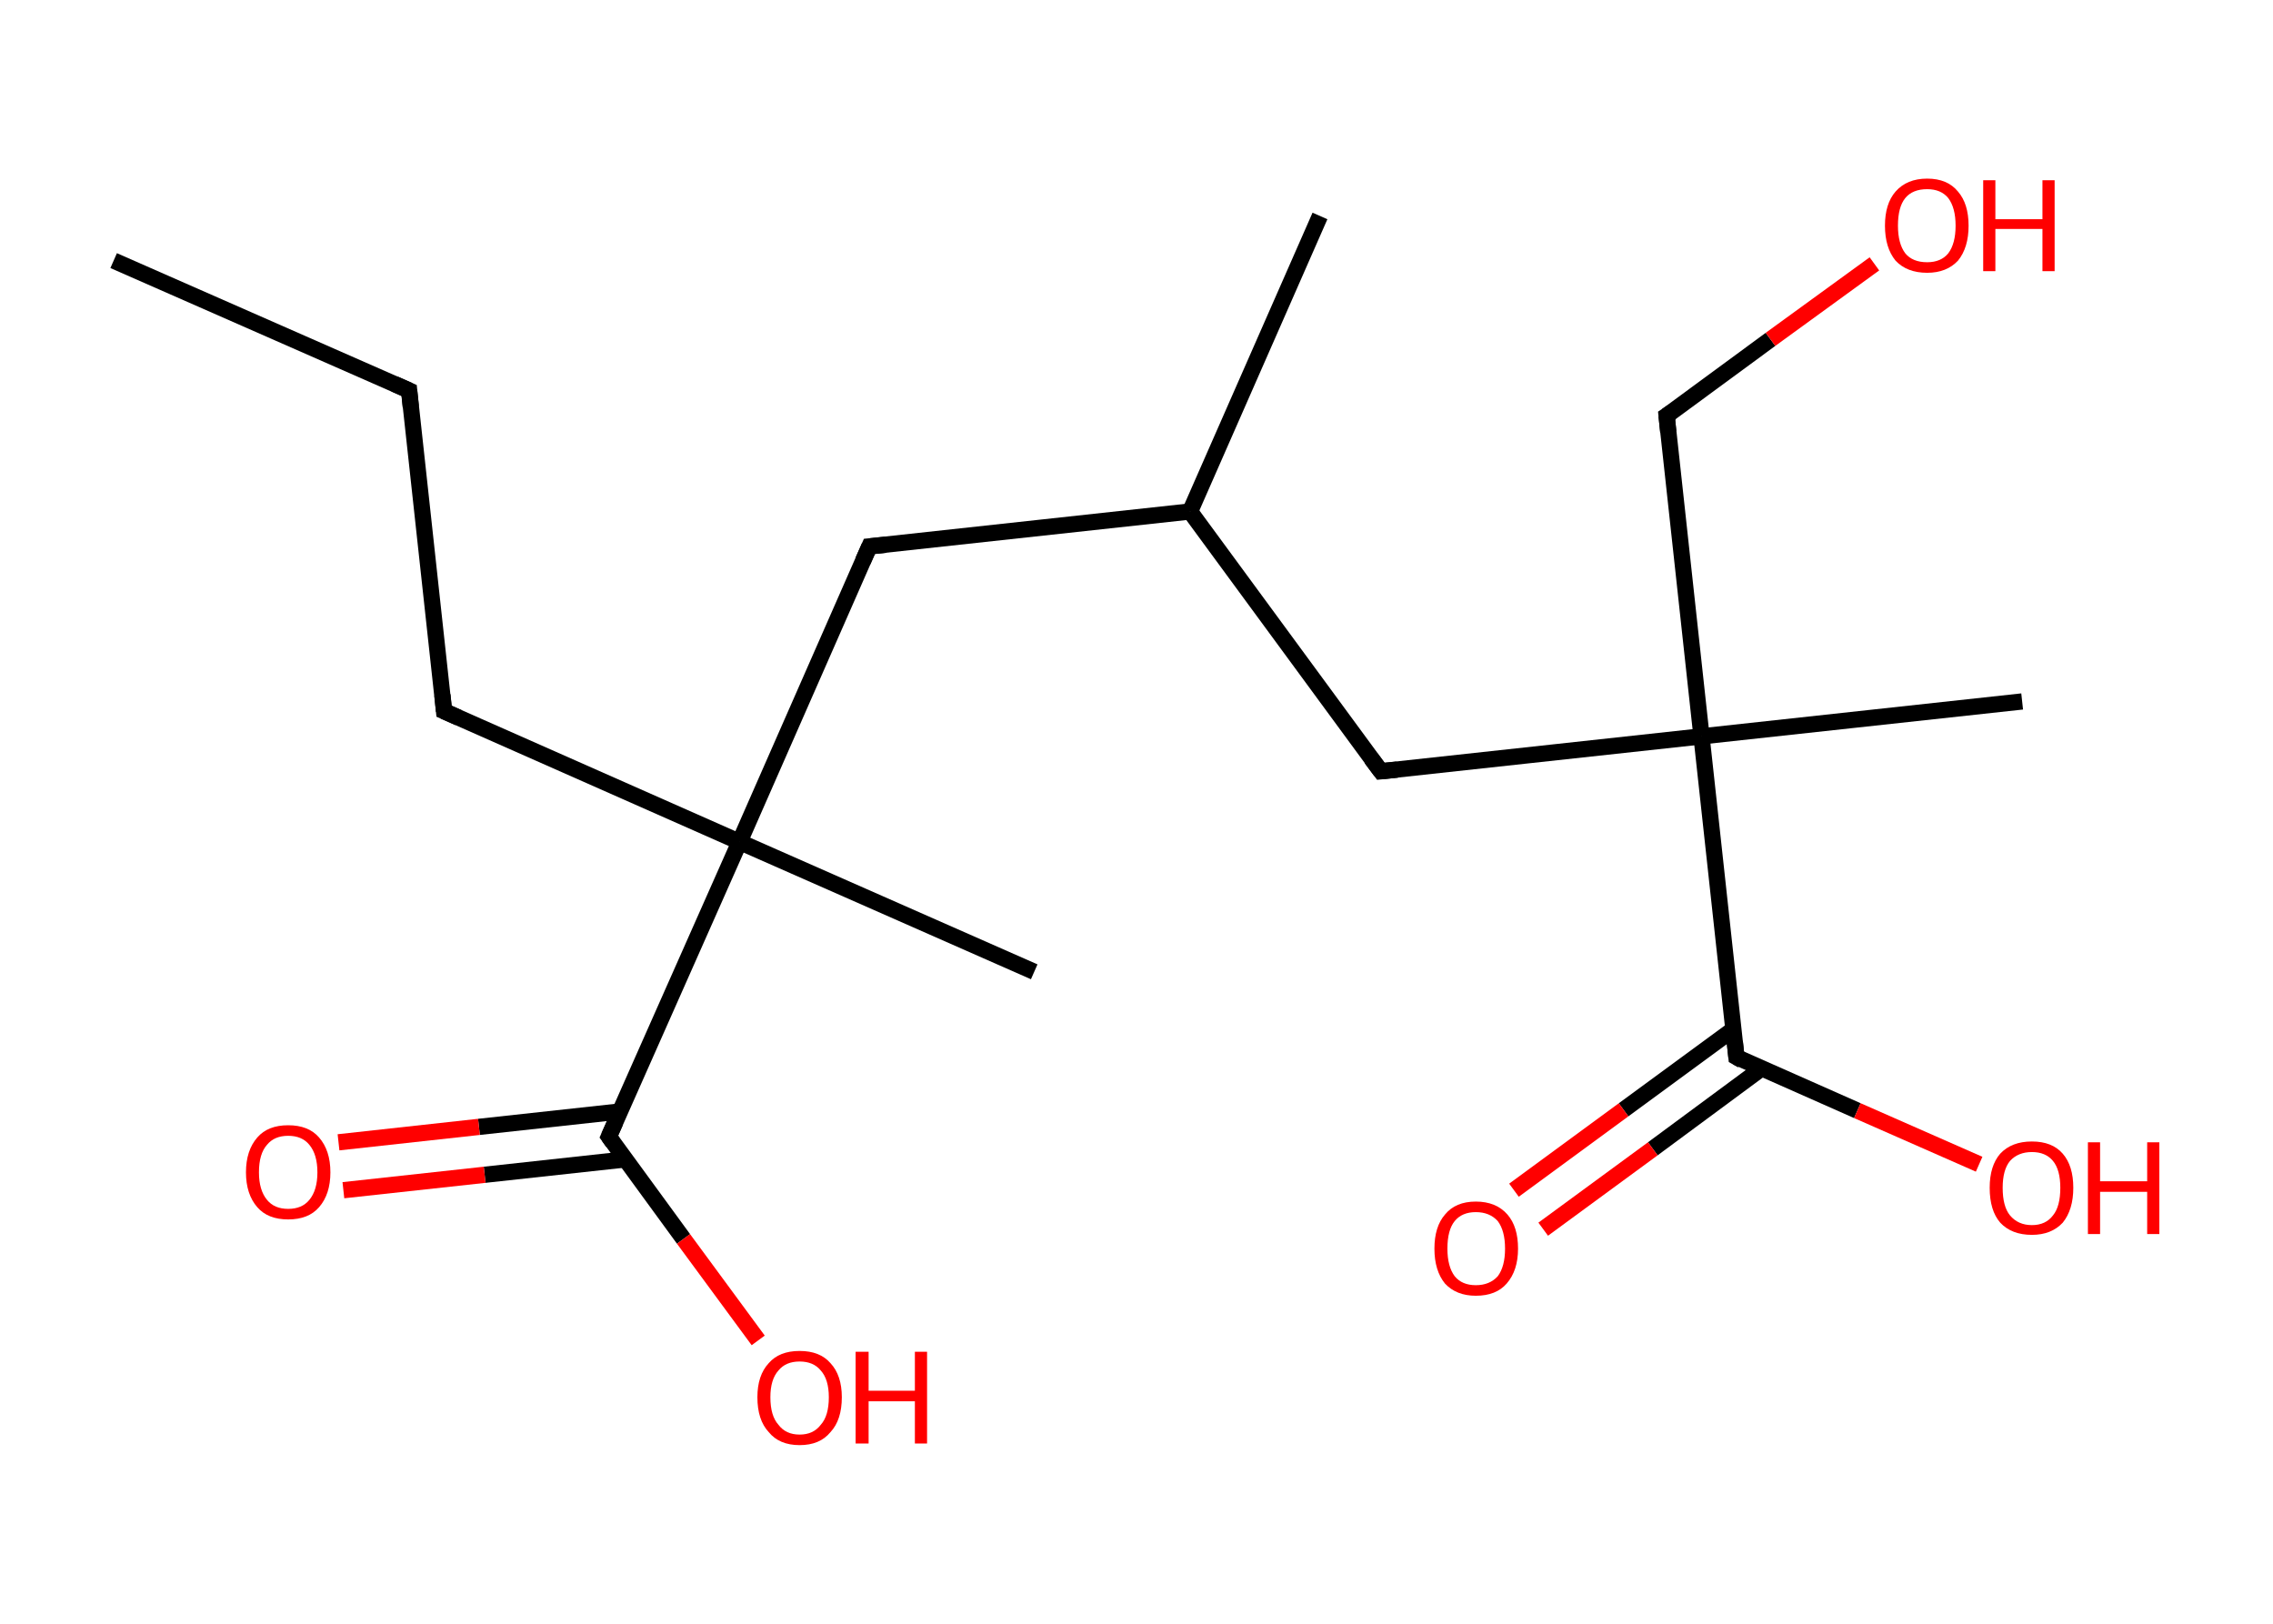<?xml version='1.0' encoding='ASCII' standalone='yes'?>
<svg xmlns="http://www.w3.org/2000/svg" xmlns:rdkit="http://www.rdkit.org/xml" xmlns:xlink="http://www.w3.org/1999/xlink" version="1.1" baseProfile="full" xml:space="preserve" width="280px" height="200px" viewBox="0 0 280 200">
<!-- END OF HEADER -->
<rect style="opacity:1.0;fill:#FFFFFF;stroke:none" width="280.0" height="200.0" x="0.0" y="0.0"> </rect>
<path class="bond-0 atom-0 atom-1" d="M 14.0,32.1 L 50.4,48.1" style="fill:none;fill-rule:evenodd;stroke:#000000;stroke-width:2.0px;stroke-linecap:butt;stroke-linejoin:miter;stroke-opacity:1"/>
<path class="bond-1 atom-1 atom-2" d="M 50.4,48.1 L 54.7,87.6" style="fill:none;fill-rule:evenodd;stroke:#000000;stroke-width:2.0px;stroke-linecap:butt;stroke-linejoin:miter;stroke-opacity:1"/>
<path class="bond-2 atom-2 atom-3" d="M 54.7,87.6 L 91.1,103.7" style="fill:none;fill-rule:evenodd;stroke:#000000;stroke-width:2.0px;stroke-linecap:butt;stroke-linejoin:miter;stroke-opacity:1"/>
<path class="bond-3 atom-3 atom-4" d="M 91.1,103.7 L 127.4,119.7" style="fill:none;fill-rule:evenodd;stroke:#000000;stroke-width:2.0px;stroke-linecap:butt;stroke-linejoin:miter;stroke-opacity:1"/>
<path class="bond-4 atom-3 atom-5" d="M 91.1,103.7 L 107.1,67.3" style="fill:none;fill-rule:evenodd;stroke:#000000;stroke-width:2.0px;stroke-linecap:butt;stroke-linejoin:miter;stroke-opacity:1"/>
<path class="bond-5 atom-5 atom-6" d="M 107.1,67.3 L 146.6,63.0" style="fill:none;fill-rule:evenodd;stroke:#000000;stroke-width:2.0px;stroke-linecap:butt;stroke-linejoin:miter;stroke-opacity:1"/>
<path class="bond-6 atom-6 atom-7" d="M 146.6,63.0 L 162.6,26.6" style="fill:none;fill-rule:evenodd;stroke:#000000;stroke-width:2.0px;stroke-linecap:butt;stroke-linejoin:miter;stroke-opacity:1"/>
<path class="bond-7 atom-6 atom-8" d="M 146.6,63.0 L 170.1,95.0" style="fill:none;fill-rule:evenodd;stroke:#000000;stroke-width:2.0px;stroke-linecap:butt;stroke-linejoin:miter;stroke-opacity:1"/>
<path class="bond-8 atom-8 atom-9" d="M 170.1,95.0 L 209.6,90.7" style="fill:none;fill-rule:evenodd;stroke:#000000;stroke-width:2.0px;stroke-linecap:butt;stroke-linejoin:miter;stroke-opacity:1"/>
<path class="bond-9 atom-9 atom-10" d="M 209.6,90.7 L 249.1,86.4" style="fill:none;fill-rule:evenodd;stroke:#000000;stroke-width:2.0px;stroke-linecap:butt;stroke-linejoin:miter;stroke-opacity:1"/>
<path class="bond-10 atom-9 atom-11" d="M 209.6,90.7 L 205.3,51.2" style="fill:none;fill-rule:evenodd;stroke:#000000;stroke-width:2.0px;stroke-linecap:butt;stroke-linejoin:miter;stroke-opacity:1"/>
<path class="bond-11 atom-11 atom-12" d="M 205.3,51.2 L 218.1,41.8" style="fill:none;fill-rule:evenodd;stroke:#000000;stroke-width:2.0px;stroke-linecap:butt;stroke-linejoin:miter;stroke-opacity:1"/>
<path class="bond-11 atom-11 atom-12" d="M 218.1,41.8 L 230.9,32.5" style="fill:none;fill-rule:evenodd;stroke:#FF0000;stroke-width:2.0px;stroke-linecap:butt;stroke-linejoin:miter;stroke-opacity:1"/>
<path class="bond-12 atom-9 atom-13" d="M 209.6,90.7 L 213.9,130.2" style="fill:none;fill-rule:evenodd;stroke:#000000;stroke-width:2.0px;stroke-linecap:butt;stroke-linejoin:miter;stroke-opacity:1"/>
<path class="bond-13 atom-13 atom-14" d="M 213.5,126.8 L 200.0,136.7" style="fill:none;fill-rule:evenodd;stroke:#000000;stroke-width:2.0px;stroke-linecap:butt;stroke-linejoin:miter;stroke-opacity:1"/>
<path class="bond-13 atom-13 atom-14" d="M 200.0,136.7 L 186.5,146.6" style="fill:none;fill-rule:evenodd;stroke:#FF0000;stroke-width:2.0px;stroke-linecap:butt;stroke-linejoin:miter;stroke-opacity:1"/>
<path class="bond-13 atom-13 atom-14" d="M 217.0,131.6 L 203.6,141.5" style="fill:none;fill-rule:evenodd;stroke:#000000;stroke-width:2.0px;stroke-linecap:butt;stroke-linejoin:miter;stroke-opacity:1"/>
<path class="bond-13 atom-13 atom-14" d="M 203.6,141.5 L 190.1,151.4" style="fill:none;fill-rule:evenodd;stroke:#FF0000;stroke-width:2.0px;stroke-linecap:butt;stroke-linejoin:miter;stroke-opacity:1"/>
<path class="bond-14 atom-13 atom-15" d="M 213.9,130.2 L 228.8,136.8" style="fill:none;fill-rule:evenodd;stroke:#000000;stroke-width:2.0px;stroke-linecap:butt;stroke-linejoin:miter;stroke-opacity:1"/>
<path class="bond-14 atom-13 atom-15" d="M 228.8,136.8 L 243.8,143.4" style="fill:none;fill-rule:evenodd;stroke:#FF0000;stroke-width:2.0px;stroke-linecap:butt;stroke-linejoin:miter;stroke-opacity:1"/>
<path class="bond-15 atom-3 atom-16" d="M 91.1,103.7 L 75.0,140.0" style="fill:none;fill-rule:evenodd;stroke:#000000;stroke-width:2.0px;stroke-linecap:butt;stroke-linejoin:miter;stroke-opacity:1"/>
<path class="bond-16 atom-16 atom-17" d="M 76.4,136.9 L 59.0,138.8" style="fill:none;fill-rule:evenodd;stroke:#000000;stroke-width:2.0px;stroke-linecap:butt;stroke-linejoin:miter;stroke-opacity:1"/>
<path class="bond-16 atom-16 atom-17" d="M 59.0,138.8 L 41.7,140.7" style="fill:none;fill-rule:evenodd;stroke:#FF0000;stroke-width:2.0px;stroke-linecap:butt;stroke-linejoin:miter;stroke-opacity:1"/>
<path class="bond-16 atom-16 atom-17" d="M 77.1,142.8 L 59.7,144.7" style="fill:none;fill-rule:evenodd;stroke:#000000;stroke-width:2.0px;stroke-linecap:butt;stroke-linejoin:miter;stroke-opacity:1"/>
<path class="bond-16 atom-16 atom-17" d="M 59.7,144.7 L 42.3,146.6" style="fill:none;fill-rule:evenodd;stroke:#FF0000;stroke-width:2.0px;stroke-linecap:butt;stroke-linejoin:miter;stroke-opacity:1"/>
<path class="bond-17 atom-16 atom-18" d="M 75.0,140.0 L 84.2,152.6" style="fill:none;fill-rule:evenodd;stroke:#000000;stroke-width:2.0px;stroke-linecap:butt;stroke-linejoin:miter;stroke-opacity:1"/>
<path class="bond-17 atom-16 atom-18" d="M 84.2,152.6 L 93.4,165.1" style="fill:none;fill-rule:evenodd;stroke:#FF0000;stroke-width:2.0px;stroke-linecap:butt;stroke-linejoin:miter;stroke-opacity:1"/>
<path d="M 48.6,47.3 L 50.4,48.1 L 50.6,50.1" style="fill:none;stroke:#000000;stroke-width:2.0px;stroke-linecap:butt;stroke-linejoin:miter;stroke-opacity:1;"/>
<path d="M 54.5,85.6 L 54.7,87.6 L 56.5,88.4" style="fill:none;stroke:#000000;stroke-width:2.0px;stroke-linecap:butt;stroke-linejoin:miter;stroke-opacity:1;"/>
<path d="M 106.3,69.1 L 107.1,67.3 L 109.1,67.1" style="fill:none;stroke:#000000;stroke-width:2.0px;stroke-linecap:butt;stroke-linejoin:miter;stroke-opacity:1;"/>
<path d="M 168.9,93.4 L 170.1,95.0 L 172.1,94.8" style="fill:none;stroke:#000000;stroke-width:2.0px;stroke-linecap:butt;stroke-linejoin:miter;stroke-opacity:1;"/>
<path d="M 205.5,53.2 L 205.3,51.2 L 205.9,50.8" style="fill:none;stroke:#000000;stroke-width:2.0px;stroke-linecap:butt;stroke-linejoin:miter;stroke-opacity:1;"/>
<path d="M 213.7,128.3 L 213.9,130.2 L 214.6,130.6" style="fill:none;stroke:#000000;stroke-width:2.0px;stroke-linecap:butt;stroke-linejoin:miter;stroke-opacity:1;"/>
<path d="M 75.8,138.2 L 75.0,140.0 L 75.5,140.7" style="fill:none;stroke:#000000;stroke-width:2.0px;stroke-linecap:butt;stroke-linejoin:miter;stroke-opacity:1;"/>
<path class="atom-12" d="M 232.2 27.8 Q 232.2 25.1, 233.5 23.6 Q 234.9 22.0, 237.4 22.0 Q 239.9 22.0, 241.2 23.6 Q 242.5 25.1, 242.5 27.8 Q 242.5 30.5, 241.2 32.1 Q 239.8 33.6, 237.4 33.6 Q 234.9 33.6, 233.5 32.1 Q 232.2 30.5, 232.2 27.8 M 237.4 32.3 Q 239.1 32.3, 240.0 31.2 Q 240.9 30.0, 240.9 27.8 Q 240.9 25.6, 240.0 24.4 Q 239.1 23.3, 237.4 23.3 Q 235.6 23.3, 234.7 24.4 Q 233.8 25.5, 233.8 27.8 Q 233.8 30.0, 234.7 31.2 Q 235.6 32.3, 237.4 32.3 " fill="#FF0000"/>
<path class="atom-12" d="M 244.3 22.2 L 245.8 22.2 L 245.8 27.0 L 251.6 27.0 L 251.6 22.2 L 253.1 22.2 L 253.1 33.4 L 251.6 33.4 L 251.6 28.2 L 245.8 28.2 L 245.8 33.4 L 244.3 33.4 L 244.3 22.2 " fill="#FF0000"/>
<path class="atom-14" d="M 176.7 153.8 Q 176.7 151.1, 178.0 149.6 Q 179.3 148.0, 181.8 148.0 Q 184.3 148.0, 185.7 149.6 Q 187.0 151.1, 187.0 153.8 Q 187.0 156.5, 185.6 158.1 Q 184.3 159.6, 181.8 159.6 Q 179.4 159.6, 178.0 158.1 Q 176.7 156.5, 176.7 153.8 M 181.8 158.3 Q 183.5 158.3, 184.5 157.2 Q 185.4 156.0, 185.4 153.8 Q 185.4 151.6, 184.5 150.4 Q 183.5 149.3, 181.8 149.3 Q 180.1 149.3, 179.2 150.4 Q 178.3 151.5, 178.3 153.8 Q 178.3 156.0, 179.2 157.2 Q 180.1 158.3, 181.8 158.3 " fill="#FF0000"/>
<path class="atom-15" d="M 245.1 146.3 Q 245.1 143.6, 246.4 142.1 Q 247.8 140.6, 250.3 140.6 Q 252.8 140.6, 254.1 142.1 Q 255.4 143.6, 255.4 146.3 Q 255.4 149.0, 254.1 150.6 Q 252.7 152.1, 250.3 152.1 Q 247.8 152.1, 246.4 150.6 Q 245.1 149.1, 245.1 146.3 M 250.3 150.9 Q 252.0 150.9, 252.9 149.7 Q 253.8 148.6, 253.8 146.3 Q 253.8 144.1, 252.9 143.0 Q 252.0 141.9, 250.3 141.9 Q 248.6 141.9, 247.6 143.0 Q 246.7 144.1, 246.7 146.3 Q 246.7 148.6, 247.6 149.7 Q 248.6 150.9, 250.3 150.9 " fill="#FF0000"/>
<path class="atom-15" d="M 257.2 140.7 L 258.7 140.7 L 258.7 145.5 L 264.5 145.5 L 264.5 140.7 L 266.0 140.7 L 266.0 152.0 L 264.5 152.0 L 264.5 146.8 L 258.7 146.8 L 258.7 152.0 L 257.2 152.0 L 257.2 140.7 " fill="#FF0000"/>
<path class="atom-17" d="M 30.3 144.4 Q 30.3 141.7, 31.7 140.1 Q 33.0 138.6, 35.5 138.6 Q 38.0 138.6, 39.3 140.1 Q 40.7 141.7, 40.7 144.4 Q 40.7 147.1, 39.3 148.7 Q 38.0 150.2, 35.5 150.2 Q 33.0 150.2, 31.7 148.7 Q 30.3 147.1, 30.3 144.4 M 35.5 148.9 Q 37.2 148.9, 38.1 147.8 Q 39.1 146.6, 39.1 144.4 Q 39.1 142.2, 38.1 141.0 Q 37.2 139.9, 35.5 139.9 Q 33.8 139.9, 32.9 141.0 Q 31.9 142.1, 31.9 144.4 Q 31.9 146.6, 32.9 147.8 Q 33.8 148.9, 35.5 148.9 " fill="#FF0000"/>
<path class="atom-18" d="M 93.3 172.1 Q 93.3 169.4, 94.7 167.9 Q 96.0 166.4, 98.5 166.4 Q 101.0 166.4, 102.3 167.9 Q 103.7 169.4, 103.7 172.1 Q 103.7 174.9, 102.3 176.4 Q 101.0 178.0, 98.5 178.0 Q 96.0 178.0, 94.7 176.4 Q 93.3 174.9, 93.3 172.1 M 98.5 176.7 Q 100.2 176.7, 101.1 175.5 Q 102.1 174.4, 102.1 172.1 Q 102.1 169.9, 101.1 168.8 Q 100.2 167.7, 98.5 167.7 Q 96.8 167.7, 95.9 168.8 Q 94.9 169.9, 94.9 172.1 Q 94.9 174.4, 95.9 175.5 Q 96.8 176.7, 98.5 176.7 " fill="#FF0000"/>
<path class="atom-18" d="M 105.4 166.5 L 107.0 166.5 L 107.0 171.3 L 112.7 171.3 L 112.7 166.5 L 114.2 166.5 L 114.2 177.8 L 112.7 177.8 L 112.7 172.6 L 107.0 172.6 L 107.0 177.8 L 105.4 177.8 L 105.4 166.5 " fill="#FF0000"/>
</svg>
